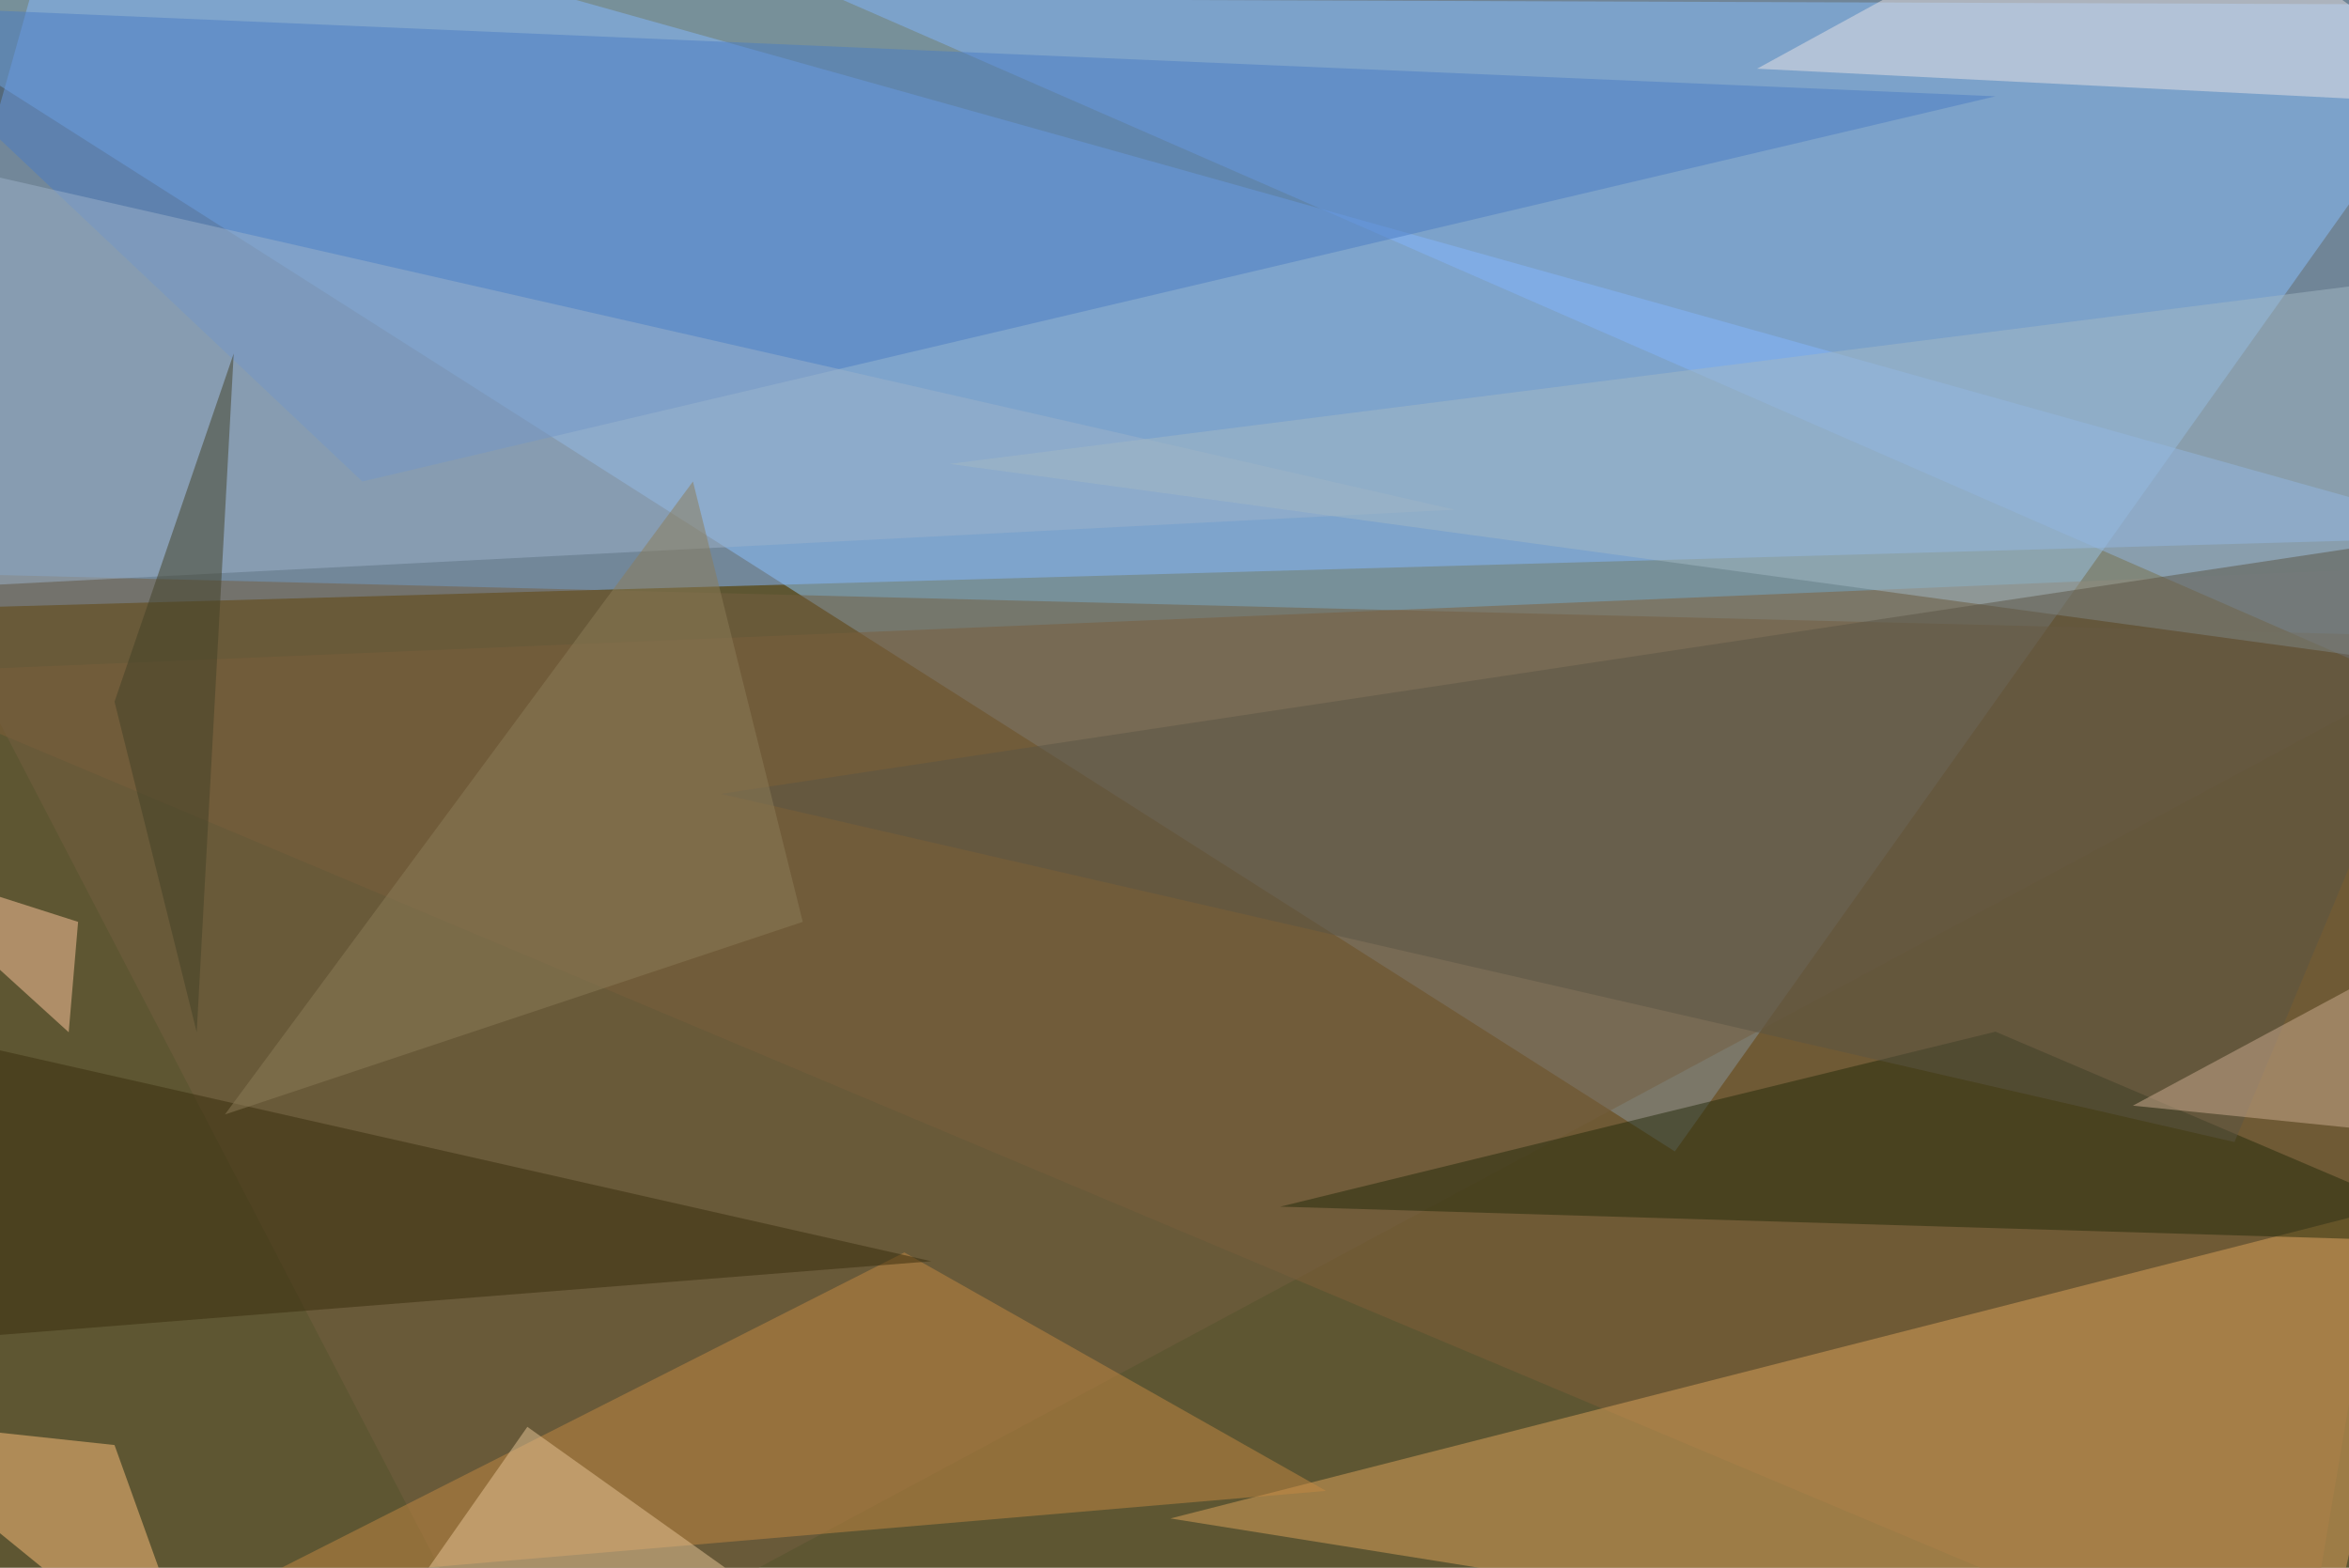 <svg xmlns="http://www.w3.org/2000/svg" viewBox="0 0 400 267"><rect width="100%" height="100%" fill="#5e5632"/><g fill-opacity=".5"><path fill="#90caff" d="M424.2.8L-24.2-.8l309.4 196.9z"/><path fill="#87b8ff" d="M-24.2 104l36-128.2L424.1 91.4z"/><path fill="#815e38" d="M-24.2 114.8l415.6 175 32.8-193.7z"/><path fill="#83b4fc" d="M424.2-14.8l-336-9.4 336 146.9z"/><path fill="#dda25a" d="M413.3 204l-214 54.6 195.2 31.2z"/><path fill="#4a7dc4" d="M61.7 82L-24.3.8l364.1 15.6z"/><path fill="#755f40" d="M424.2 108.6l-437.5-11 100 192.2z"/><path fill="#c58842" d="M154 213.3l71.8 40.6L43 269.5z"/><path fill="#9cb3cb" d="M-19.5 25.8l267.2 61-272 14z"/><path fill="#242a0b" d="M218 205.5l206.2 6.2-84.4-36z"/><path fill="#a3b9c4" d="M161.7 79l246.9-31.3 15.6 67.1z"/><path fill="#5b5445" d="M424.2 89.8l-301.5 45.4 257.8 59.3z"/><path fill="#e9e2e4" d="M364.8-24.2L424.2 18l-125-6.3z"/><path fill="#392d0d" d="M-21 229l179.6-14.2L-7 177.3z"/><path fill="#ffc07c" d="M35.2 289.8l-59.4-48.4 43.7 4.7z"/><path fill="#8c7d59" d="M136.7 157l-98.4 32.8L118 82z"/><path fill="#e9c699" d="M155.5 289.8L89.8 243 57 289.8z"/><path fill="#ffc69e" d="M11.7 175.8l1.6-18.8-34.4-11z"/><path fill="#434026" d="M19.5 119.5l14 56.3 6.3-115.6z"/><path fill="#cdad90" d="M424.2 155.5l-61 32.8 61 6.2z"/></g></svg>